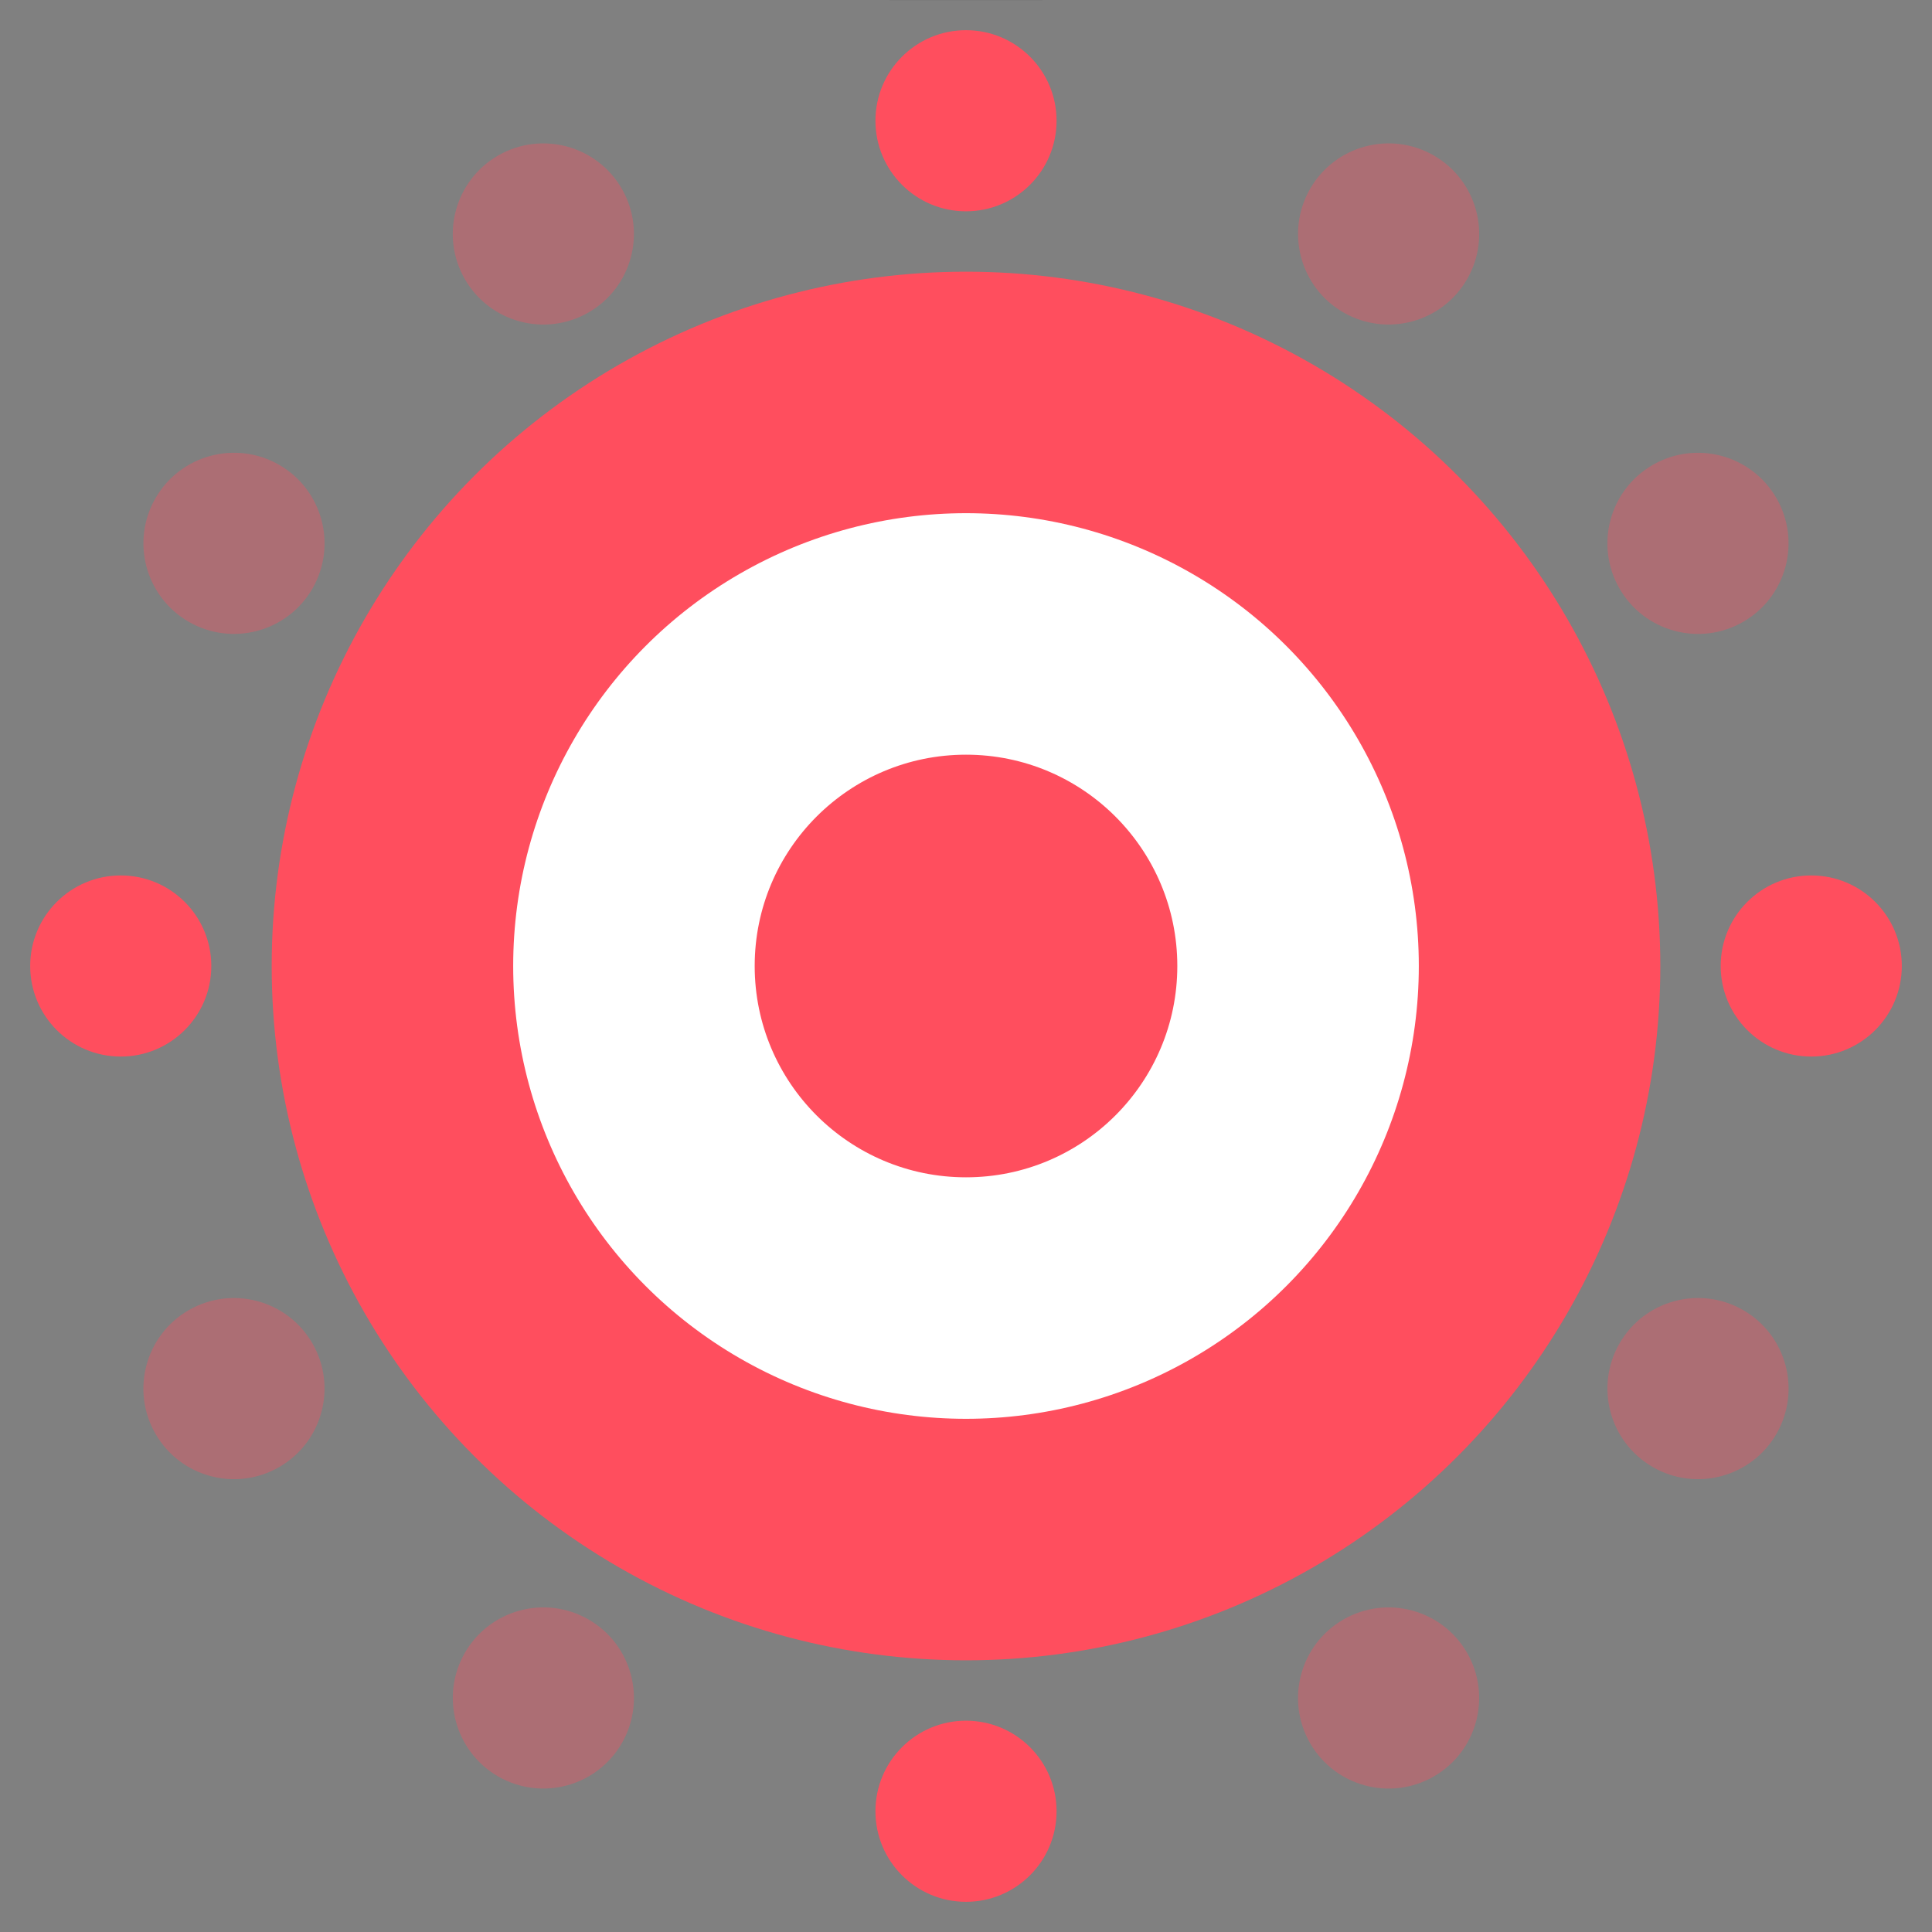 <?xml version="1.0" encoding="UTF-8" standalone="no"?>
<svg
   xmlns:dc="http://purl.org/dc/elements/1.1/"
   xmlns:cc="http://creativecommons.org/ns#"
   xmlns:rdf="http://www.w3.org/1999/02/22-rdf-syntax-ns#"
   xmlns:svg="http://www.w3.org/2000/svg"
   xmlns="http://www.w3.org/2000/svg"
   xmlns:sodipodi="http://sodipodi.sourceforge.net/DTD/sodipodi-0.dtd"
   xmlns:inkscape="http://www.inkscape.org/namespaces/inkscape"
   id="svg17"
   viewBox="0 0 32 32"
   version="1.1"
   sodipodi:docname="configure.svg"
   width="32"
   height="32"
   inkscape:version="1.0.2 (e86c870879, 2021-01-15)">
  <rect x="0" y="0" width="32" height="32" fill="#808080" stroke="none"/>
  <sodipodi:namedview
     pagecolor="#c8c8c8"
     bordercolor="#666666"
     borderopacity="1"
     objecttolerance="10"
     gridtolerance="10"
     guidetolerance="10"
     inkscape:pageopacity="0"
     inkscape:pageshadow="2"
     inkscape:window-width="1920"
     inkscape:window-height="940"
     id="namedview12"
     showgrid="true"
     inkscape:zoom="7.535925"
     inkscape:cx="-9.6465243"
     inkscape:cy="-8.1842992"
     inkscape:window-x="0"
     inkscape:window-y="38"
     inkscape:window-maximized="1"
     inkscape:current-layer="svg17"
     inkscape:snap-bbox="true"
     inkscape:bbox-nodes="true"
     inkscape:snap-bbox-edge-midpoints="true"
     inkscape:document-rotation="0">
    <inkscape:grid
       type="xygrid"
       id="grid837" />
  </sodipodi:namedview>
  <defs
     id="defs5">
    <style
       type="text/css"
       id="current-color-scheme"> .ColorScheme-Text { color:#363636; } </style>
  </defs>
  <path
     id="path7"
     fill="currentColor"
     class="ColorScheme-Text"
     d="m -11.703,-18.168 c -0.503,0 -0.908,0.405 -0.908,0.908 v 1.801 c -0.488,0.141 -0.959,0.339 -1.402,0.588 l -1.275,-1.279 c -0.356,-0.356 -0.929,-0.356 -1.285,0 l -1.285,1.285 c -0.356,0.356 -0.356,0.929 0,1.285 l 1.272,1.273 c -0.246,0.445 -0.44,0.917 -0.578,1.406 h -1.805 c -0.503,0 -0.908,0.405 -0.908,0.908 v 1.816 c 0,0.503 0.405,0.908 0.908,0.908 h 1.801 c 0.141,0.488 0.339,0.959 0.588,1.402 l -1.277,1.277 c -0.356,0.356 -0.356,0.929 0,1.285 l 1.285,1.283 c 0.356,0.356 0.929,0.356 1.285,0 l 1.272,-1.272 c 0.445,0.246 0.917,0.442 1.406,0.58 v 1.803 c 0,0.503 0.405,0.908 0.908,0.908 h 1.816 c 0.503,0 0.91,-0.405 0.91,-0.908 V -2.709 c 0.488,-0.141 0.957,-0.339 1.4,-0.588 l 1.279,1.277 c 0.356,0.356 0.927,0.356 1.283,0 l 1.285,-1.283 c 0.356,-0.356 0.356,-0.929 0,-1.285 L -5,-5.859 c 0.246,-0.445 0.44,-0.918 0.578,-1.408 h 1.805 c 0.503,0 0.908,-0.405 0.908,-0.908 v -1.816 c 0,-0.503 -0.405,-0.908 -0.908,-0.908 h -1.803 c -0.141,-0.488 -0.337,-0.959 -0.586,-1.402 l 1.277,-1.277 c 0.356,-0.356 0.356,-0.929 0,-1.285 l -1.285,-1.285 c -0.356,-0.356 -0.927,-0.356 -1.283,0 l -1.273,1.273 c -0.446,-0.246 -0.916,-0.44 -1.406,-0.578 v -1.805 c 0,-0.503 -0.407,-0.908 -0.91,-0.908 z m 0.908,5.268 c 2.108,-1.47e-4 3.817,1.708 3.816,3.816 1.47e-4,2.108 -1.708,3.817 -3.816,3.816 -2.108,1.48e-4 -3.817,-1.708 -3.816,-3.816 -1.47e-4,-2.108 1.708,-3.817 3.816,-3.816 z" />
  <path
     id="path12"
     fill="currentColor"
     class="ColorScheme-Text"
     d="m 14.756,-24.881 c -0.689,0 -1.244,0.555 -1.244,1.244 v 2.465 c -0.669,0.194 -1.313,0.464 -1.92,0.805 l -1.748,-1.75 c -0.487,-0.487 -1.272,-0.487 -1.76,0 l -1.76,1.76 c -0.487,0.487 -0.487,1.272 0,1.76 l 1.742,1.742 c -0.337,0.609 -0.602,1.256 -0.791,1.926 h -2.473 c -0.689,0 -1.244,0.555 -1.244,1.244 v 2.488 c 0,0.689 0.555,1.244 1.244,1.244 h 2.467 c 0.194,0.669 0.464,1.313 0.805,1.92 l -1.75,1.75 c -0.487,0.487 -0.487,1.27 0,1.758 l 1.76,1.76 c 0.487,0.487 1.272,0.487 1.76,0 l 1.742,-1.742 c 0.609,0.337 1.256,0.603 1.926,0.793 v 2.471 c 0,0.689 0.555,1.244 1.244,1.244 h 2.488 c 0.689,0 1.244,-0.555 1.244,-1.244 v -2.467 c 0.669,-0.194 1.313,-0.464 1.92,-0.805 l 1.75,1.75 c 0.487,0.487 1.27,0.487 1.758,0 l 1.76,-1.76 c 0.487,-0.487 0.487,-1.27 0,-1.758 l -1.742,-1.742 c 0.337,-0.61 0.604,-1.257 0.793,-1.928 h 2.471 c 0.689,0 1.244,-0.555 1.244,-1.244 v -2.488 c 0,-0.689 -0.555,-1.244 -1.244,-1.244 h -2.467 c -0.194,-0.669 -0.464,-1.313 -0.805,-1.92 l 1.75,-1.748 c 0.487,-0.487 0.487,-1.272 0,-1.76 l -1.76,-1.76 c -0.487,-0.487 -1.27,-0.487 -1.758,0 l -1.742,1.742 c -0.61,-0.337 -1.257,-0.602 -1.928,-0.791 v -2.471 c 0,-0.689 -0.555,-1.244 -1.244,-1.244 z m 1.244,7.213 c 2.887,-2.02e-4 5.227,2.34 5.227,5.227 2.02e-4,2.887 -2.34,5.227 -5.227,5.227 -2.887,2.02e-4 -5.227,-2.34 -5.227,-5.227 -2.02e-4,-2.887 2.34,-5.227 5.227,-5.227 z" />
  <g
     id="configure">
    <path
       id="path14"
       fill="none"
       d="M 0,0 V 32 H 32 V 0 Z" />
    <g
       id="g884"
       transform="translate(-35.5,-1.5)">
      <circle
         style="opacity:1;fill:#ff4e5e;fill-opacity:1;stroke-width:4.312;stroke-linecap:round;stroke-linejoin:round;stroke-opacity:0.349;paint-order:stroke fill markers"
         id="path839"
         cx="51.5"
         cy="17.5"
         r="11.5" />
      <circle
         style="opacity:1;fill:#ff4e5e;fill-opacity:1;stroke-width:4.5;stroke-linecap:round;stroke-linejoin:round;stroke-opacity:0.349;paint-order:stroke fill markers"
         id="path841"
         cx="51.5"
         cy="3.5"
         r="1.5" />
      <circle
         style="opacity:1;fill:#ff4e5e;fill-opacity:1;stroke-width:4.5;stroke-linecap:round;stroke-linejoin:round;stroke-opacity:0.349;paint-order:stroke fill markers"
         id="circle843"
         cx="51.5"
         cy="31.5"
         r="1.5" />
      <circle
         style="opacity:0.35;fill:#ff4e5e;fill-opacity:1;stroke-width:4.5;stroke-linecap:round;stroke-linejoin:round;stroke-opacity:0.349;paint-order:stroke fill markers"
         id="circle845"
         cx="53.35"
         cy="-24.595"
         r="1.5"
         transform="rotate(30)" />
      <circle
         style="opacity:0.35;fill:#ff4e5e;fill-opacity:1;stroke-width:4.5;stroke-linecap:round;stroke-linejoin:round;stroke-opacity:0.349;paint-order:stroke fill markers"
         id="circle847"
         cx="53.35"
         cy="3.405"
         r="1.5"
         transform="rotate(30)" />
      <circle
         style="opacity:0.35;fill:#ff4e5e;fill-opacity:1;stroke-width:4.5;stroke-linecap:round;stroke-linejoin:round;stroke-opacity:0.349;paint-order:stroke fill markers"
         id="circle849"
         cx="40.905"
         cy="-49.85"
         r="1.5"
         transform="rotate(60)" />
      <circle
         style="opacity:0.35;fill:#ff4e5e;fill-opacity:1;stroke-width:4.5;stroke-linecap:round;stroke-linejoin:round;stroke-opacity:0.349;paint-order:stroke fill markers"
         id="circle851"
         cx="40.905"
         cy="-21.85"
         r="1.5"
         transform="rotate(60)" />
      <circle
         style="opacity:1;fill:#ff4e5e;fill-opacity:1;stroke-width:4.5;stroke-linecap:round;stroke-linejoin:round;stroke-opacity:0.349;paint-order:stroke fill markers"
         id="circle853"
         cx="17.5"
         cy="-65.5"
         r="1.5"
         transform="rotate(90)" />
      <circle
         style="opacity:1;fill:#ff4e5e;fill-opacity:1;stroke-width:4.5;stroke-linecap:round;stroke-linejoin:round;stroke-opacity:0.349;paint-order:stroke fill markers"
         id="circle855"
         cx="17.5"
         cy="-37.5"
         r="1.5"
         transform="rotate(90)" />
      <circle
         style="opacity:0.35;fill:#ff4e5e;fill-opacity:1;stroke-width:4.5;stroke-linecap:round;stroke-linejoin:round;stroke-opacity:0.349;paint-order:stroke fill markers"
         id="circle857"
         cx="-10.595"
         cy="-67.35"
         r="1.5"
         transform="rotate(120)" />
      <circle
         style="opacity:0.35;fill:#ff4e5e;fill-opacity:1;stroke-width:4.5;stroke-linecap:round;stroke-linejoin:round;stroke-opacity:0.349;paint-order:stroke fill markers"
         id="circle859"
         cx="-10.595"
         cy="-39.35"
         r="1.5"
         transform="rotate(120)" />
      <circle
         style="opacity:0.35;fill:#ff4e5e;fill-opacity:1;stroke-width:4.5;stroke-linecap:round;stroke-linejoin:round;stroke-opacity:0.349;paint-order:stroke fill markers"
         id="circle861"
         cx="-35.85"
         cy="-54.905"
         r="1.5"
         transform="rotate(150)" />
      <circle
         style="opacity:0.35;fill:#ff4e5e;fill-opacity:1;stroke-width:4.5;stroke-linecap:round;stroke-linejoin:round;stroke-opacity:0.349;paint-order:stroke fill markers"
         id="circle863"
         cx="-35.85"
         cy="-26.905"
         r="1.5"
         transform="rotate(150)" />
      <circle
         style="opacity:1;fill:#ffffff;fill-opacity:1;stroke-width:2.812;stroke-linecap:round;stroke-linejoin:round;stroke-opacity:0.349;paint-order:stroke fill markers"
         id="circle865"
         cx="51.5"
         cy="17.5"
         r="7.5" />
      <circle
         style="opacity:1;fill:#ff4e5e;fill-opacity:1;stroke-width:1.312;stroke-linecap:round;stroke-linejoin:round;stroke-opacity:0.349;paint-order:stroke fill markers"
         id="circle867"
         cx="51.5"
         cy="17.5"
         r="3.5" />
    </g>
  </g>
  <g
     id="22-22-configure">
    <path
       id="path9"
       fill="none"
       d="M -22.021,10 V 32 H -0.021 V 10 Z" />
    <g
       id="g1086"
       transform="translate(30.979)">
      <circle
         style="fill:#ff4e5e;fill-opacity:1;stroke-width:2.625;stroke-linecap:round;stroke-linejoin:round;stroke-opacity:0.349;paint-order:stroke fill markers"
         id="circle983"
         cx="-42"
         cy="21"
         r="7" />
      <circle
         style="fill:#ff4e5e;fill-opacity:1;stroke-width:3;stroke-linecap:round;stroke-linejoin:round;stroke-opacity:0.349;paint-order:stroke fill markers"
         id="circle985"
         cx="-42"
         cy="12"
         r="1" />
      <circle
         style="fill:#ffffff;fill-opacity:1;stroke-width:1.875;stroke-linecap:round;stroke-linejoin:round;stroke-opacity:0.349;paint-order:stroke fill markers"
         id="circle1009"
         cx="-42"
         cy="21"
         r="5" />
      <circle
         style="fill:#ff4e5e;fill-opacity:1;stroke-width:1.125;stroke-linecap:round;stroke-linejoin:round;stroke-opacity:0.349;paint-order:stroke fill markers"
         id="circle1011"
         cx="-42"
         cy="21"
         r="3" />
      <circle
         style="fill:#ff4e5e;fill-opacity:1;stroke-width:3;stroke-linecap:round;stroke-linejoin:round;stroke-opacity:0.349;paint-order:stroke fill markers"
         id="circle1049"
         cx="-42"
         cy="30"
         r="1" />
      <circle
         style="opacity:0.35;fill:#ff4e5e;fill-opacity:1;stroke-width:3;stroke-linecap:round;stroke-linejoin:round;stroke-opacity:0.349;paint-order:stroke fill markers"
         id="circle1051"
         cx="-25.873"
         cy="30.187"
         r="1"
         transform="rotate(30)" />
      <circle
         style="opacity:0.35;fill:#ff4e5e;fill-opacity:1;stroke-width:3;stroke-linecap:round;stroke-linejoin:round;stroke-opacity:0.349;paint-order:stroke fill markers"
         id="circle1053"
         cx="-25.873"
         cy="48.187"
         r="1"
         transform="rotate(30)" />
      <circle
         style="opacity:0.35;fill:#ff4e5e;fill-opacity:1;stroke-width:3;stroke-linecap:round;stroke-linejoin:round;stroke-opacity:0.349;paint-order:stroke fill markers"
         id="circle1055"
         cx="-2.813"
         cy="37.873"
         r="1"
         transform="rotate(60)" />
      <circle
         style="opacity:0.35;fill:#ff4e5e;fill-opacity:1;stroke-width:3;stroke-linecap:round;stroke-linejoin:round;stroke-opacity:0.349;paint-order:stroke fill markers"
         id="circle1057"
         cx="-2.813"
         cy="55.873"
         r="1"
         transform="rotate(60)" />
      <circle
         style="fill:#ff4e5e;fill-opacity:1;stroke-width:3;stroke-linecap:round;stroke-linejoin:round;stroke-opacity:0.349;paint-order:stroke fill markers"
         id="circle1059"
         cx="21"
         cy="33"
         r="1"
         transform="rotate(90)" />
      <circle
         style="fill:#ff4e5e;fill-opacity:1;stroke-width:3;stroke-linecap:round;stroke-linejoin:round;stroke-opacity:0.349;paint-order:stroke fill markers"
         id="circle1061"
         cx="21"
         cy="51"
         r="1"
         transform="rotate(90)" />
      <circle
         style="opacity:0.35;fill:#ff4e5e;fill-opacity:1;stroke-width:3;stroke-linecap:round;stroke-linejoin:round;stroke-opacity:0.349;paint-order:stroke fill markers"
         id="circle1063"
         cx="39.187"
         cy="16.873"
         r="1"
         transform="rotate(120)" />
      <circle
         style="opacity:0.35;fill:#ff4e5e;fill-opacity:1;stroke-width:3;stroke-linecap:round;stroke-linejoin:round;stroke-opacity:0.349;paint-order:stroke fill markers"
         id="circle1065"
         cx="39.187"
         cy="34.873"
         r="1"
         transform="rotate(120)" />
      <circle
         style="opacity:0.35;fill:#ff4e5e;fill-opacity:1;stroke-width:3;stroke-linecap:round;stroke-linejoin:round;stroke-opacity:0.349;paint-order:stroke fill markers"
         id="circle1067"
         cx="46.873"
         cy="-6.187"
         r="1"
         transform="rotate(150)" />
      <circle
         style="opacity:0.35;fill:#ff4e5e;fill-opacity:1;stroke-width:3;stroke-linecap:round;stroke-linejoin:round;stroke-opacity:0.349;paint-order:stroke fill markers"
         id="circle1069"
         cx="46.873"
         cy="11.813"
         r="1"
         transform="rotate(150)" />
    </g>
  </g>
</svg>
